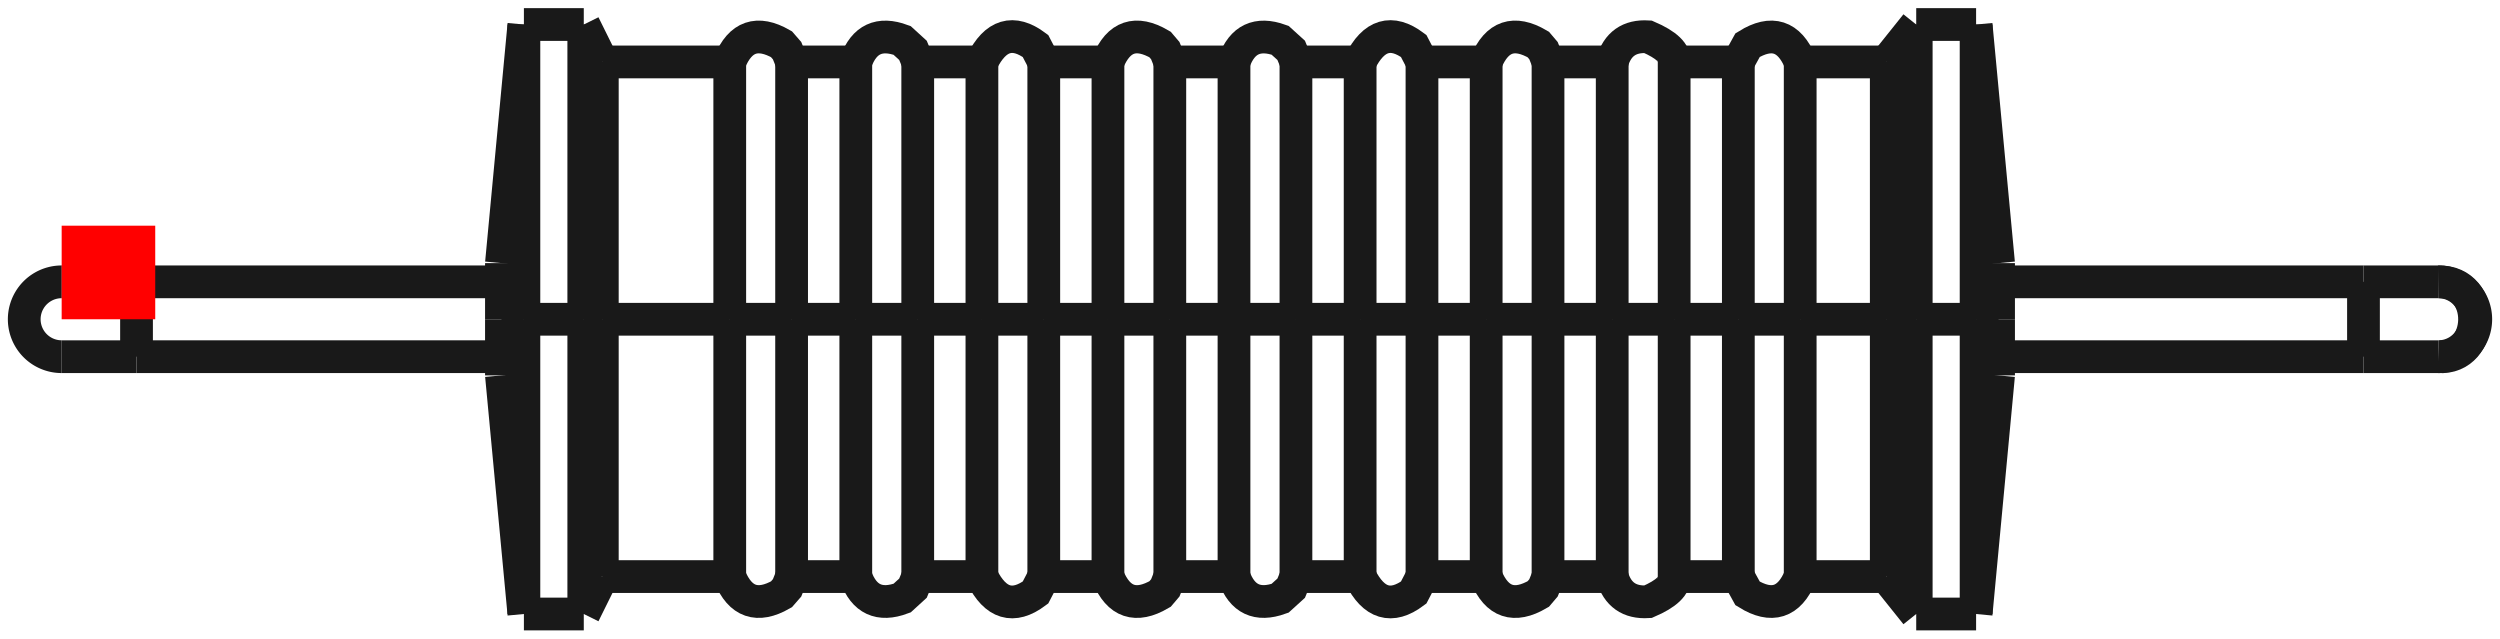 <?xml version="1.0"?>
<!DOCTYPE svg PUBLIC "-//W3C//DTD SVG 1.1//EN" "http://www.w3.org/Graphics/SVG/1.1/DTD/svg11.dtd">
<svg width="26.718mm" height="6.824mm" viewBox="0 0 26.718 6.824" xmlns="http://www.w3.org/2000/svg" version="1.1">
<g id="Shape2DView" transform="translate(0.659,3.412) scale(1,-1)">
<path id="Shape2DView_nwe0000"  d="M 4.94 4.263256414560865e-15 L 4.94 -0.353 L 4.94 -0.701 L 4.94 -1.04 L 4.94 -1.367 L 4.94 -1.676 L 4.94 -1.964 L 4.94 -2.227 L 4.94 -2.463 L 4.94 -2.667 L 4.94 -2.838 L 4.94 -2.973 L 4.94 -3.071 L 4.94 -3.13 L 4.94 -3.15 " stroke="#191919" stroke-width="0.35 px" style="stroke-width:0.35;stroke-miterlimit:4;stroke-dasharray:none;fill:none;fill-opacity:1;fill-rule: evenodd"/>
<path id="Shape2DView_nwe0001"  d="M 4.94 3.15 L 4.94 3.13 L 4.94 3.071 L 4.94 2.973 L 4.94 2.838 L 4.94 2.667 L 4.94 2.463 L 4.94 2.227 L 4.94 1.964 L 4.94 1.676 L 4.94 1.367 L 4.94 1.04 L 4.94 0.701 L 4.94 0.353 L 4.94 5.034783898023698e-15 " stroke="#191919" stroke-width="0.35 px" style="stroke-width:0.35;stroke-miterlimit:4;stroke-dasharray:none;fill:none;fill-opacity:1;fill-rule: evenodd"/>
<path id="Shape2DView_nwe0002"  d="M 4.7 2.5646151868846e-15 L 4.7 -0.067 L 4.7 -0.134 L 4.7 -0.198 L 4.7 -0.26 L 4.7 -0.319 L 4.7 -0.374 L 4.7 -0.424 L 4.7 -0.469 L 4.7 -0.508 L 4.7 -0.541 L 4.7 -0.566 L 4.7 -0.585 L 4.7 -0.596 L 4.7 -0.6 " stroke="#191919" stroke-width="0.35 px" style="stroke-width:0.35;stroke-miterlimit:4;stroke-dasharray:none;fill:none;fill-opacity:1;fill-rule: evenodd"/>
<path id="Shape2DView_nwe0003"  d="M 4.7 0.6 L 4.7 0.596 L 4.7 0.585 L 4.7 0.566 L 4.7 0.541 L 4.7 0.508 L 4.7 0.469 L 4.7 0.424 L 4.7 0.374 L 4.7 0.319 L 4.7 0.26 L 4.7 0.198 L 4.7 0.134 L 4.7 0.067 L 4.7 2.7115728027822823e-15 " stroke="#191919" stroke-width="0.35 px" style="stroke-width:0.35;stroke-miterlimit:4;stroke-dasharray:none;fill:none;fill-opacity:1;fill-rule: evenodd"/>
<path id="Shape2DView_nwe0004"  d="M 5.58 4.263256414560865e-15 L 5.58 -0.353 L 5.58 -0.701 L 5.58 -1.04 L 5.58 -1.367 L 5.58 -1.676 L 5.58 -1.964 L 5.58 -2.227 L 5.58 -2.463 L 5.58 -2.667 L 5.58 -2.838 L 5.58 -2.973 L 5.58 -3.071 L 5.58 -3.13 L 5.58 -3.15 " stroke="#191919" stroke-width="0.35 px" style="stroke-width:0.35;stroke-miterlimit:4;stroke-dasharray:none;fill:none;fill-opacity:1;fill-rule: evenodd"/>
<path id="Shape2DView_nwe0005"  d="M 5.58 3.15 L 5.58 3.13 L 5.58 3.071 L 5.58 2.973 L 5.58 2.838 L 5.58 2.667 L 5.58 2.463 L 5.58 2.227 L 5.58 1.964 L 5.58 1.676 L 5.58 1.367 L 5.58 1.04 L 5.58 0.701 L 5.58 0.353 L 5.58 5.034783898023698e-15 " stroke="#191919" stroke-width="0.35 px" style="stroke-width:0.35;stroke-miterlimit:4;stroke-dasharray:none;fill:none;fill-opacity:1;fill-rule: evenodd"/>
<path id="Shape2DView_nwe0006"  d="M 5.778 3.996802888650775e-15 L 5.778 -0.308 L 5.778 -0.612 L 5.778 -0.908 L 5.778 -1.193 L 5.778 -1.463 L 5.778 -1.715 L 5.778 -1.945 L 5.778 -2.15 L 5.778 -2.328 L 5.778 -2.478 L 5.778 -2.596 L 5.778 -2.681 L 5.778 -2.733 L 5.778 -2.75 " stroke="#191919" stroke-width="0.35 px" style="stroke-width:0.35;stroke-miterlimit:4;stroke-dasharray:none;fill:none;fill-opacity:1;fill-rule: evenodd"/>
<path id="Shape2DView_nwe0007"  d="M 5.778 2.75 L 5.778 2.733 L 5.778 2.681 L 5.778 2.596 L 5.778 2.478 L 5.778 2.328 L 5.778 2.15 L 5.778 1.945 L 5.778 1.715 L 5.778 1.463 L 5.778 1.193 L 5.778 0.908 L 5.778 0.612 L 5.778 0.308 L 5.778 4.670358628181819e-15 " stroke="#191919" stroke-width="0.35 px" style="stroke-width:0.35;stroke-miterlimit:4;stroke-dasharray:none;fill:none;fill-opacity:1;fill-rule: evenodd"/>
<path id="Shape2DView_nwe0008"  d="M 7.14 4.884981308351e-15 C 7.14 1.469 7.14 2.788 7.14 2.75 " stroke="#191919" stroke-width="0.35 px" style="stroke-width:0.35;stroke-miterlimit:4;stroke-dasharray:none;fill:none;fill-opacity:1;fill-rule: evenodd"/>
<path id="Shape2DView_nwe0009"  d="M 7.14 -2.75 C 7.14 -2.788 7.14 -1.469 7.14 4.884981308350689e-15 " stroke="#191919" stroke-width="0.35 px" style="stroke-width:0.35;stroke-miterlimit:4;stroke-dasharray:none;fill:none;fill-opacity:1;fill-rule: evenodd"/>
<path id="Shape2DView_nwe0010"  d="M -1.2765276307698857e-14 0.4 A 0.4 0.4 0 0 1 1.27163e-14 -0.4" stroke="#191919" stroke-width="0.35 px" style="stroke-width:0.35;stroke-miterlimit:4;stroke-dasharray:none;fill:none;fill-opacity:1;fill-rule: evenodd"/>
<path id="Shape2DView_nwe0011"  d="M 7.801 4.884981308351e-15 C 7.801 1.469 7.801 2.788 7.801 2.75 " stroke="#191919" stroke-width="0.35 px" style="stroke-width:0.35;stroke-miterlimit:4;stroke-dasharray:none;fill:none;fill-opacity:1;fill-rule: evenodd"/>
<path id="Shape2DView_nwe0012"  d="M 7.801 -2.75 C 7.801 -2.788 7.801 -1.469 7.801 4.884981308350689e-15 " stroke="#191919" stroke-width="0.35 px" style="stroke-width:0.35;stroke-miterlimit:4;stroke-dasharray:none;fill:none;fill-opacity:1;fill-rule: evenodd"/>
<path id="Shape2DView_nwe0013"  d="M 8.487 4.884981308351e-15 C 8.487 1.469 8.487 2.788 8.487 2.75 " stroke="#191919" stroke-width="0.35 px" style="stroke-width:0.35;stroke-miterlimit:4;stroke-dasharray:none;fill:none;fill-opacity:1;fill-rule: evenodd"/>
<path id="Shape2DView_nwe0014"  d="M 8.487 -2.75 C 8.487 -2.788 8.487 -1.469 8.487 4.884981308350689e-15 " stroke="#191919" stroke-width="0.35 px" style="stroke-width:0.35;stroke-miterlimit:4;stroke-dasharray:none;fill:none;fill-opacity:1;fill-rule: evenodd"/>
<path id="Shape2DView_nwe0015"  d="M 9.149 4.884981308351e-15 C 9.149 1.469 9.149 2.788 9.149 2.75 " stroke="#191919" stroke-width="0.35 px" style="stroke-width:0.35;stroke-miterlimit:4;stroke-dasharray:none;fill:none;fill-opacity:1;fill-rule: evenodd"/>
<path id="Shape2DView_nwe0016"  d="M 9.149 -2.75 C 9.149 -2.788 9.149 -1.469 9.149 4.884981308350689e-15 " stroke="#191919" stroke-width="0.35 px" style="stroke-width:0.35;stroke-miterlimit:4;stroke-dasharray:none;fill:none;fill-opacity:1;fill-rule: evenodd"/>
<path id="Shape2DView_nwe0017"  d="M 9.835 4.884981308351e-15 C 9.835 1.469 9.835 2.788 9.835 2.75 " stroke="#191919" stroke-width="0.35 px" style="stroke-width:0.35;stroke-miterlimit:4;stroke-dasharray:none;fill:none;fill-opacity:1;fill-rule: evenodd"/>
<path id="Shape2DView_nwe0018"  d="M 9.835 -2.75 C 9.835 -2.788 9.835 -1.469 9.835 4.884981308350689e-15 " stroke="#191919" stroke-width="0.35 px" style="stroke-width:0.35;stroke-miterlimit:4;stroke-dasharray:none;fill:none;fill-opacity:1;fill-rule: evenodd"/>
<path id="Shape2DView_nwe0019"  d="M 10.496 4.884981308351e-15 C 10.496 1.469 10.496 2.788 10.496 2.75 " stroke="#191919" stroke-width="0.35 px" style="stroke-width:0.35;stroke-miterlimit:4;stroke-dasharray:none;fill:none;fill-opacity:1;fill-rule: evenodd"/>
<path id="Shape2DView_nwe0020"  d="M 10.496 -2.75 C 10.496 -2.788 10.496 -1.469 10.496 4.884981308350689e-15 " stroke="#191919" stroke-width="0.35 px" style="stroke-width:0.35;stroke-miterlimit:4;stroke-dasharray:none;fill:none;fill-opacity:1;fill-rule: evenodd"/>
<path id="Shape2DView_nwe0021"  d="M 11.182 4.884981308351e-15 C 11.182 1.469 11.182 2.788 11.182 2.75 " stroke="#191919" stroke-width="0.35 px" style="stroke-width:0.35;stroke-miterlimit:4;stroke-dasharray:none;fill:none;fill-opacity:1;fill-rule: evenodd"/>
<path id="Shape2DView_nwe0022"  d="M 11.182 -2.75 C 11.182 -2.788 11.182 -1.469 11.182 4.884981308350689e-15 " stroke="#191919" stroke-width="0.35 px" style="stroke-width:0.35;stroke-miterlimit:4;stroke-dasharray:none;fill:none;fill-opacity:1;fill-rule: evenodd"/>
<path id="Shape2DView_nwe0023"  d="M 11.843 4.884981308351e-15 C 11.843 1.469 11.843 2.788 11.843 2.75 " stroke="#191919" stroke-width="0.35 px" style="stroke-width:0.35;stroke-miterlimit:4;stroke-dasharray:none;fill:none;fill-opacity:1;fill-rule: evenodd"/>
<path id="Shape2DView_nwe0024"  d="M 11.843 -2.75 C 11.843 -2.788 11.843 -1.469 11.843 4.884981308350689e-15 " stroke="#191919" stroke-width="0.35 px" style="stroke-width:0.35;stroke-miterlimit:4;stroke-dasharray:none;fill:none;fill-opacity:1;fill-rule: evenodd"/>
<path id="Shape2DView_nwe0025"  d="M 12.529 4.884981308351e-15 C 12.529 1.469 12.529 2.788 12.529 2.75 " stroke="#191919" stroke-width="0.35 px" style="stroke-width:0.35;stroke-miterlimit:4;stroke-dasharray:none;fill:none;fill-opacity:1;fill-rule: evenodd"/>
<path id="Shape2DView_nwe0026"  d="M 12.529 -2.75 C 12.529 -2.788 12.529 -1.469 12.529 4.884981308350689e-15 " stroke="#191919" stroke-width="0.35 px" style="stroke-width:0.35;stroke-miterlimit:4;stroke-dasharray:none;fill:none;fill-opacity:1;fill-rule: evenodd"/>
<path id="Shape2DView_nwe0027"  d="M 13.191 4.884981308351e-15 C 13.191 1.469 13.191 2.788 13.191 2.75 " stroke="#191919" stroke-width="0.35 px" style="stroke-width:0.35;stroke-miterlimit:4;stroke-dasharray:none;fill:none;fill-opacity:1;fill-rule: evenodd"/>
<path id="Shape2DView_nwe0028"  d="M 13.191 -2.75 C 13.191 -2.788 13.191 -1.469 13.191 4.884981308350689e-15 " stroke="#191919" stroke-width="0.35 px" style="stroke-width:0.35;stroke-miterlimit:4;stroke-dasharray:none;fill:none;fill-opacity:1;fill-rule: evenodd"/>
<path id="Shape2DView_nwe0029"  d="M 13.877 4.884981308351e-15 C 13.877 1.469 13.877 2.788 13.877 2.75 " stroke="#191919" stroke-width="0.35 px" style="stroke-width:0.35;stroke-miterlimit:4;stroke-dasharray:none;fill:none;fill-opacity:1;fill-rule: evenodd"/>
<path id="Shape2DView_nwe0030"  d="M 13.877 -2.75 C 13.877 -2.788 13.877 -1.469 13.877 4.884981308350689e-15 " stroke="#191919" stroke-width="0.35 px" style="stroke-width:0.35;stroke-miterlimit:4;stroke-dasharray:none;fill:none;fill-opacity:1;fill-rule: evenodd"/>
<path id="Shape2DView_nwe0031"  d="M 14.538 4.884981308351e-15 C 14.538 1.469 14.538 2.788 14.538 2.75 " stroke="#191919" stroke-width="0.35 px" style="stroke-width:0.35;stroke-miterlimit:4;stroke-dasharray:none;fill:none;fill-opacity:1;fill-rule: evenodd"/>
<path id="Shape2DView_nwe0032"  d="M 14.538 -2.75 C 14.538 -2.788 14.538 -1.469 14.538 4.884981308350689e-15 " stroke="#191919" stroke-width="0.35 px" style="stroke-width:0.35;stroke-miterlimit:4;stroke-dasharray:none;fill:none;fill-opacity:1;fill-rule: evenodd"/>
<path id="Shape2DView_nwe0033"  d="M 15.224 4.884981308351e-15 C 15.224 1.469 15.224 2.788 15.224 2.75 " stroke="#191919" stroke-width="0.35 px" style="stroke-width:0.35;stroke-miterlimit:4;stroke-dasharray:none;fill:none;fill-opacity:1;fill-rule: evenodd"/>
<path id="Shape2DView_nwe0034"  d="M 15.224 -2.75 C 15.224 -2.788 15.224 -1.469 15.224 4.884981308350689e-15 " stroke="#191919" stroke-width="0.35 px" style="stroke-width:0.35;stroke-miterlimit:4;stroke-dasharray:none;fill:none;fill-opacity:1;fill-rule: evenodd"/>
<path id="Shape2DView_nwe0035"  d="M 15.885 4.884981308351e-15 C 15.885 1.469 15.885 2.788 15.885 2.75 " stroke="#191919" stroke-width="0.35 px" style="stroke-width:0.35;stroke-miterlimit:4;stroke-dasharray:none;fill:none;fill-opacity:1;fill-rule: evenodd"/>
<path id="Shape2DView_nwe0036"  d="M 15.885 -2.75 C 15.885 -2.788 15.885 -1.469 15.885 4.884981308350689e-15 " stroke="#191919" stroke-width="0.35 px" style="stroke-width:0.35;stroke-miterlimit:4;stroke-dasharray:none;fill:none;fill-opacity:1;fill-rule: evenodd"/>
<path id="Shape2DView_nwe0037"  d="M 16.571 4.884981308351e-15 C 16.571 1.469 16.571 2.788 16.571 2.75 " stroke="#191919" stroke-width="0.35 px" style="stroke-width:0.35;stroke-miterlimit:4;stroke-dasharray:none;fill:none;fill-opacity:1;fill-rule: evenodd"/>
<path id="Shape2DView_nwe0038"  d="M 16.571 -2.75 C 16.571 -2.788 16.571 -1.469 16.571 4.884981308350689e-15 " stroke="#191919" stroke-width="0.35 px" style="stroke-width:0.35;stroke-miterlimit:4;stroke-dasharray:none;fill:none;fill-opacity:1;fill-rule: evenodd"/>
<path id="Shape2DView_nwe0039"  d="M 17.233 4.884981308351e-15 C 17.233 1.469 17.233 2.788 17.233 2.75 " stroke="#191919" stroke-width="0.35 px" style="stroke-width:0.35;stroke-miterlimit:4;stroke-dasharray:none;fill:none;fill-opacity:1;fill-rule: evenodd"/>
<path id="Shape2DView_nwe0040"  d="M 17.233 -2.75 C 17.233 -2.788 17.233 -1.469 17.233 4.884981308350689e-15 " stroke="#191919" stroke-width="0.35 px" style="stroke-width:0.35;stroke-miterlimit:4;stroke-dasharray:none;fill:none;fill-opacity:1;fill-rule: evenodd"/>
<path id="Shape2DView_nwe0041"  d="M 17.919 4.884981308351e-15 C 17.919 1.469 17.919 2.788 17.919 2.75 " stroke="#191919" stroke-width="0.35 px" style="stroke-width:0.35;stroke-miterlimit:4;stroke-dasharray:none;fill:none;fill-opacity:1;fill-rule: evenodd"/>
<path id="Shape2DView_nwe0042"  d="M 17.919 -2.75 C 17.919 -2.788 17.919 -1.469 17.919 4.884981308350689e-15 " stroke="#191919" stroke-width="0.35 px" style="stroke-width:0.35;stroke-miterlimit:4;stroke-dasharray:none;fill:none;fill-opacity:1;fill-rule: evenodd"/>
<path id="Shape2DView_nwe0043"  d="M 18.58 4.884981308351e-15 C 18.58 1.469 18.58 2.788 18.58 2.75 " stroke="#191919" stroke-width="0.35 px" style="stroke-width:0.35;stroke-miterlimit:4;stroke-dasharray:none;fill:none;fill-opacity:1;fill-rule: evenodd"/>
<path id="Shape2DView_nwe0044"  d="M 18.58 -2.75 C 18.58 -2.788 18.58 -1.469 18.58 4.884981308350689e-15 " stroke="#191919" stroke-width="0.35 px" style="stroke-width:0.35;stroke-miterlimit:4;stroke-dasharray:none;fill:none;fill-opacity:1;fill-rule: evenodd"/>
<path id="Shape2DView_nwe0045"  d="M 19.5 3.996802888650775e-15 L 19.5 -0.308 L 19.5 -0.612 L 19.5 -0.908 L 19.5 -1.193 L 19.5 -1.463 L 19.5 -1.715 L 19.5 -1.945 L 19.5 -2.15 L 19.5 -2.328 L 19.5 -2.478 L 19.5 -2.596 L 19.5 -2.681 L 19.5 -2.733 L 19.5 -2.75 " stroke="#191919" stroke-width="0.35 px" style="stroke-width:0.35;stroke-miterlimit:4;stroke-dasharray:none;fill:none;fill-opacity:1;fill-rule: evenodd"/>
<path id="Shape2DView_nwe0046"  d="M 19.5 2.75 L 19.5 2.733 L 19.5 2.681 L 19.5 2.596 L 19.5 2.478 L 19.5 2.328 L 19.5 2.15 L 19.5 1.945 L 19.5 1.715 L 19.5 1.463 L 19.5 1.193 L 19.5 0.908 L 19.5 0.612 L 19.5 0.308 L 19.5 4.670358628181819e-15 " stroke="#191919" stroke-width="0.35 px" style="stroke-width:0.35;stroke-miterlimit:4;stroke-dasharray:none;fill:none;fill-opacity:1;fill-rule: evenodd"/>
<path id="Shape2DView_nwe0047"  d="M 19.82 4.263256414560865e-15 L 19.82 -0.353 L 19.82 -0.701 L 19.82 -1.04 L 19.82 -1.367 L 19.82 -1.676 L 19.82 -1.964 L 19.82 -2.227 L 19.82 -2.463 L 19.82 -2.667 L 19.82 -2.838 L 19.82 -2.973 L 19.82 -3.071 L 19.82 -3.13 L 19.82 -3.15 " stroke="#191919" stroke-width="0.35 px" style="stroke-width:0.35;stroke-miterlimit:4;stroke-dasharray:none;fill:none;fill-opacity:1;fill-rule: evenodd"/>
<path id="Shape2DView_nwe0048"  d="M 19.82 3.15 L 19.82 3.13 L 19.82 3.071 L 19.82 2.973 L 19.82 2.838 L 19.82 2.667 L 19.82 2.463 L 19.82 2.227 L 19.82 1.964 L 19.82 1.676 L 19.82 1.367 L 19.82 1.04 L 19.82 0.701 L 19.82 0.353 L 19.82 5.034783898023698e-15 " stroke="#191919" stroke-width="0.35 px" style="stroke-width:0.35;stroke-miterlimit:4;stroke-dasharray:none;fill:none;fill-opacity:1;fill-rule: evenodd"/>
<path id="Shape2DView_nwe0049"  d="M 20.46 4.263256414560865e-15 L 20.46 -0.353 L 20.46 -0.701 L 20.46 -1.04 L 20.46 -1.367 L 20.46 -1.676 L 20.46 -1.964 L 20.46 -2.227 L 20.46 -2.463 L 20.46 -2.667 L 20.46 -2.838 L 20.46 -2.973 L 20.46 -3.071 L 20.46 -3.13 L 20.46 -3.15 " stroke="#191919" stroke-width="0.35 px" style="stroke-width:0.35;stroke-miterlimit:4;stroke-dasharray:none;fill:none;fill-opacity:1;fill-rule: evenodd"/>
<path id="Shape2DView_nwe0050"  d="M 20.46 3.15 L 20.46 3.13 L 20.46 3.071 L 20.46 2.973 L 20.46 2.838 L 20.46 2.667 L 20.46 2.463 L 20.46 2.227 L 20.46 1.964 L 20.46 1.676 L 20.46 1.367 L 20.46 1.04 L 20.46 0.701 L 20.46 0.353 L 20.46 5.034783898023698e-15 " stroke="#191919" stroke-width="0.35 px" style="stroke-width:0.35;stroke-miterlimit:4;stroke-dasharray:none;fill:none;fill-opacity:1;fill-rule: evenodd"/>
<path id="Shape2DView_nwe0051"  d="M 20.7 2.5646151868846e-15 L 20.7 -0.067 L 20.7 -0.134 L 20.7 -0.198 L 20.7 -0.26 L 20.7 -0.319 L 20.7 -0.374 L 20.7 -0.424 L 20.7 -0.469 L 20.7 -0.508 L 20.7 -0.541 L 20.7 -0.566 L 20.7 -0.585 L 20.7 -0.596 L 20.7 -0.6 " stroke="#191919" stroke-width="0.35 px" style="stroke-width:0.35;stroke-miterlimit:4;stroke-dasharray:none;fill:none;fill-opacity:1;fill-rule: evenodd"/>
<path id="Shape2DView_nwe0052"  d="M 20.7 0.6 L 20.7 0.596 L 20.7 0.585 L 20.7 0.566 L 20.7 0.541 L 20.7 0.508 L 20.7 0.469 L 20.7 0.424 L 20.7 0.374 L 20.7 0.319 L 20.7 0.26 L 20.7 0.198 L 20.7 0.134 L 20.7 0.067 L 20.7 2.7115728027822823e-15 " stroke="#191919" stroke-width="0.35 px" style="stroke-width:0.35;stroke-miterlimit:4;stroke-dasharray:none;fill:none;fill-opacity:1;fill-rule: evenodd"/>
<path id="Shape2DView_nwe0053"  d="M 25.4 -0.4 A 0.4 0.4 0 1 1 25.4 0.4" stroke="#191919" stroke-width="0.35 px" style="stroke-width:0.35;stroke-miterlimit:4;stroke-dasharray:none;fill:none;fill-opacity:1;fill-rule: evenodd"/>
<path id="Shape2DView_nwe0054"  d="M 0.8 -0.4 A 0.4 4.650316289169956e-06 -90.0 0 1 0.8 0.4 " stroke="#191919" stroke-width="0.35 px" style="stroke-width:0.35;stroke-miterlimit:4;stroke-dasharray:none;fill:none;fill-opacity:1;fill-rule: evenodd"/>
<path id="Shape2DView_nwe0055"  d="M 24.6 0.4 A 0.4 4.650316289121956e-06 90 0 0 24.6 -0.4 " stroke="#191919" stroke-width="0.35 px" style="stroke-width:0.35;stroke-miterlimit:4;stroke-dasharray:none;fill:none;fill-opacity:1;fill-rule: evenodd"/>
<path id="Shape2DView_nwe0056"  d="M 4.94 4.263256414555651e-15 L 4.922 4.1419667489049975e-15 L 4.904 4.020670494026235e-15 L 4.887 3.899367687581933e-15 L 4.869 3.778058367236707e-15 L 4.852 3.656742570657195e-15 L 4.835 3.5354203355120292e-15 L 4.818 3.414091699471867e-15 L 4.8 3.2927567002093322e-15 L 4.783 3.1714153753990333e-15 L 4.767 3.050067762717538e-15 L 4.75 2.9287138998433743e-15 L 4.733 2.8073538244570068e-15 L 4.716 2.685987574240819e-15 L 4.7 2.564615186879135e-15 " stroke="#191919" stroke-width="0.35 px" style="stroke-width:0.35;stroke-miterlimit:4;stroke-dasharray:none;fill:none;fill-opacity:1;fill-rule: evenodd"/>
<path id="Shape2DView_nwe0057"  d="M 4.94 4.263256414561e-15 L 5.58 4.263256414561e-15 " stroke="#191919" stroke-width="0.35 px" style="stroke-width:0.35;stroke-miterlimit:4;stroke-dasharray:none;fill:none;fill-opacity:1;fill-rule: evenodd"/>
<path id="Shape2DView_nwe0058"  d="M 5.58 4.263256414561076e-15 L 5.588 4.2425498790430876e-15 L 5.597 4.222023184839319e-15 L 5.607 4.201696404237596e-15 L 5.618 4.181589414037701e-15 L 5.63 4.161721876114587e-15 L 5.643 4.1421132181917675e-15 L 5.657 4.122782614843669e-15 L 5.672 4.10374896874553e-15 L 5.687 4.085030892189187e-15 L 5.704 4.066646688882799e-15 L 5.721 4.048614336052343e-15 L 5.739 4.0309514668623526e-15 L 5.758 4.013675353173106e-15 L 5.778 3.996802888651117e-15 " stroke="#191919" stroke-width="0.35 px" style="stroke-width:0.35;stroke-miterlimit:4;stroke-dasharray:none;fill:none;fill-opacity:1;fill-rule: evenodd"/>
<path id="Shape2DView_nwe0059"  d="M 5.778 3.996802888651e-15 L 7.14 3.996802888651e-15 " stroke="#191919" stroke-width="0.35 px" style="stroke-width:0.35;stroke-miterlimit:4;stroke-dasharray:none;fill:none;fill-opacity:1;fill-rule: evenodd"/>
<path id="Shape2DView_nwe0060"  d="M 7.801 3.996802888650503e-15 L 7.782 4.039114986601624e-15 L 7.751 4.0781381016805e-15 L 7.709 4.11236129307051e-15 L 7.658 4.140459468793687e-15 L 7.6 4.161344692110819e-15 L 7.536 4.17420830547854e-15 L 7.471 4.178552241060718e-15 L 7.405 4.1742083054785656e-15 L 7.341 4.161344692110867e-15 L 7.283 4.140459468793757e-15 L 7.232 4.1123612930706e-15 L 7.19 4.078138101680606e-15 L 7.159 4.039114986601741e-15 L 7.14 3.996802888650627e-15 " stroke="#191919" stroke-width="0.35 px" style="stroke-width:0.35;stroke-miterlimit:4;stroke-dasharray:none;fill:none;fill-opacity:1;fill-rule: evenodd"/>
<path id="Shape2DView_nwe0061"  d="M 7.801 3.996802888651e-15 L 8.487 3.996802888651e-15 " stroke="#191919" stroke-width="0.35 px" style="stroke-width:0.35;stroke-miterlimit:4;stroke-dasharray:none;fill:none;fill-opacity:1;fill-rule: evenodd"/>
<path id="Shape2DView_nwe0062"  d="M 9.149 3.996802888650627e-15 L 9.13 4.0391149866017325e-15 L 9.099 4.078138101680591e-15 L 9.057 4.1123612930705805e-15 L 9.006 4.140459468793737e-15 L 8.947 4.16134469211085e-15 L 8.884 4.1742083054785545e-15 L 8.818 4.178552241060718e-15 L 8.752 4.1742083054785545e-15 L 8.689 4.16134469211085e-15 L 8.63 4.140459468793737e-15 L 8.579 4.112361293070581e-15 L 8.537 4.078138101680591e-15 L 8.506 4.0391149866017325e-15 L 8.487 3.996802888650627e-15 " stroke="#191919" stroke-width="0.35 px" style="stroke-width:0.35;stroke-miterlimit:4;stroke-dasharray:none;fill:none;fill-opacity:1;fill-rule: evenodd"/>
<path id="Shape2DView_nwe0063"  d="M 9.149 3.996802888651e-15 L 9.835 3.996802888651e-15 " stroke="#191919" stroke-width="0.35 px" style="stroke-width:0.35;stroke-miterlimit:4;stroke-dasharray:none;fill:none;fill-opacity:1;fill-rule: evenodd"/>
<path id="Shape2DView_nwe0064"  d="M 10.496 3.996802888650627e-15 L 10.477 4.0391149866017404e-15 L 10.446 4.078138101680606e-15 L 10.404 4.1123612930706e-15 L 10.353 4.140459468793757e-15 L 10.295 4.161344692110867e-15 L 10.231 4.174208305478565e-15 L 10.165 4.178552241060718e-15 L 10.099 4.17420830547854e-15 L 10.036 4.161344692110819e-15 L 9.978 4.140459468793687e-15 L 9.926 4.11236129307051e-15 L 9.884 4.078138101680501e-15 L 9.853 4.039114986601624e-15 L 9.835 3.996802888650503e-15 " stroke="#191919" stroke-width="0.35 px" style="stroke-width:0.35;stroke-miterlimit:4;stroke-dasharray:none;fill:none;fill-opacity:1;fill-rule: evenodd"/>
<path id="Shape2DView_nwe0065"  d="M 10.496 3.996802888651e-15 L 11.182 3.996802888651e-15 " stroke="#191919" stroke-width="0.35 px" style="stroke-width:0.35;stroke-miterlimit:4;stroke-dasharray:none;fill:none;fill-opacity:1;fill-rule: evenodd"/>
<path id="Shape2DView_nwe0066"  d="M 11.843 3.996802888650503e-15 L 11.824 4.039114986601624e-15 L 11.793 4.0781381016805e-15 L 11.752 4.11236129307051e-15 L 11.7 4.140459468793687e-15 L 11.642 4.161344692110819e-15 L 11.579 4.17420830547854e-15 L 11.513 4.178552241060718e-15 L 11.447 4.1742083054785656e-15 L 11.383 4.161344692110867e-15 L 11.325 4.140459468793757e-15 L 11.274 4.1123612930706e-15 L 11.232 4.078138101680606e-15 L 11.201 4.039114986601741e-15 L 11.182 3.996802888650627e-15 " stroke="#191919" stroke-width="0.35 px" style="stroke-width:0.35;stroke-miterlimit:4;stroke-dasharray:none;fill:none;fill-opacity:1;fill-rule: evenodd"/>
<path id="Shape2DView_nwe0067"  d="M 11.843 3.996802888651e-15 L 12.529 3.996802888651e-15 " stroke="#191919" stroke-width="0.35 px" style="stroke-width:0.35;stroke-miterlimit:4;stroke-dasharray:none;fill:none;fill-opacity:1;fill-rule: evenodd"/>
<path id="Shape2DView_nwe0068"  d="M 13.191 3.996802888650627e-15 L 13.172 4.0391149866017325e-15 L 13.141 4.078138101680591e-15 L 13.099 4.1123612930705805e-15 L 13.048 4.140459468793737e-15 L 12.989 4.16134469211085e-15 L 12.926 4.1742083054785545e-15 L 12.86 4.178552241060718e-15 L 12.794 4.1742083054785545e-15 L 12.731 4.16134469211085e-15 L 12.672 4.140459468793737e-15 L 12.621 4.112361293070581e-15 L 12.579 4.078138101680591e-15 L 12.548 4.0391149866017325e-15 L 12.529 3.996802888650627e-15 " stroke="#191919" stroke-width="0.35 px" style="stroke-width:0.35;stroke-miterlimit:4;stroke-dasharray:none;fill:none;fill-opacity:1;fill-rule: evenodd"/>
<path id="Shape2DView_nwe0069"  d="M 13.191 3.996802888651e-15 L 13.877 3.996802888651e-15 " stroke="#191919" stroke-width="0.35 px" style="stroke-width:0.35;stroke-miterlimit:4;stroke-dasharray:none;fill:none;fill-opacity:1;fill-rule: evenodd"/>
<path id="Shape2DView_nwe0070"  d="M 14.538 3.996802888650627e-15 L 14.519 4.0391149866017404e-15 L 14.488 4.078138101680606e-15 L 14.446 4.1123612930706e-15 L 14.395 4.140459468793757e-15 L 14.337 4.161344692110867e-15 L 14.273 4.174208305478565e-15 L 14.207 4.178552241060718e-15 L 14.141 4.17420830547854e-15 L 14.078 4.161344692110819e-15 L 14.02 4.140459468793687e-15 L 13.968 4.11236129307051e-15 L 13.927 4.078138101680501e-15 L 13.896 4.039114986601624e-15 L 13.877 3.996802888650503e-15 " stroke="#191919" stroke-width="0.35 px" style="stroke-width:0.35;stroke-miterlimit:4;stroke-dasharray:none;fill:none;fill-opacity:1;fill-rule: evenodd"/>
<path id="Shape2DView_nwe0071"  d="M 14.538 3.996802888651e-15 L 15.224 3.996802888651e-15 " stroke="#191919" stroke-width="0.35 px" style="stroke-width:0.35;stroke-miterlimit:4;stroke-dasharray:none;fill:none;fill-opacity:1;fill-rule: evenodd"/>
<path id="Shape2DView_nwe0072"  d="M 15.885 3.996802888650503e-15 L 15.867 4.039114986601624e-15 L 15.836 4.0781381016805e-15 L 15.794 4.11236129307051e-15 L 15.742 4.140459468793687e-15 L 15.684 4.161344692110819e-15 L 15.621 4.17420830547854e-15 L 15.555 4.178552241060718e-15 L 15.489 4.1742083054785656e-15 L 15.425 4.161344692110867e-15 L 15.367 4.140459468793757e-15 L 15.316 4.1123612930706e-15 L 15.274 4.078138101680606e-15 L 15.243 4.039114986601741e-15 L 15.224 3.996802888650627e-15 " stroke="#191919" stroke-width="0.35 px" style="stroke-width:0.35;stroke-miterlimit:4;stroke-dasharray:none;fill:none;fill-opacity:1;fill-rule: evenodd"/>
<path id="Shape2DView_nwe0073"  d="M 15.885 3.996802888651e-15 L 16.571 3.996802888651e-15 " stroke="#191919" stroke-width="0.35 px" style="stroke-width:0.35;stroke-miterlimit:4;stroke-dasharray:none;fill:none;fill-opacity:1;fill-rule: evenodd"/>
<path id="Shape2DView_nwe0074"  d="M 17.233 3.996802888650627e-15 L 17.214 4.0391149866017325e-15 L 17.183 4.078138101680591e-15 L 17.141 4.1123612930705805e-15 L 17.09 4.140459468793737e-15 L 17.031 4.16134469211085e-15 L 16.968 4.1742083054785545e-15 L 16.902 4.178552241060718e-15 L 16.836 4.1742083054785545e-15 L 16.773 4.16134469211085e-15 L 16.714 4.140459468793737e-15 L 16.663 4.112361293070581e-15 L 16.621 4.078138101680592e-15 L 16.59 4.0391149866017325e-15 L 16.571 3.9968028886506274e-15 " stroke="#191919" stroke-width="0.35 px" style="stroke-width:0.35;stroke-miterlimit:4;stroke-dasharray:none;fill:none;fill-opacity:1;fill-rule: evenodd"/>
<path id="Shape2DView_nwe0075"  d="M 17.233 3.996802888651e-15 L 17.919 3.996802888651e-15 " stroke="#191919" stroke-width="0.35 px" style="stroke-width:0.35;stroke-miterlimit:4;stroke-dasharray:none;fill:none;fill-opacity:1;fill-rule: evenodd"/>
<path id="Shape2DView_nwe0076"  d="M 18.58 3.9968028886506274e-15 L 18.561 4.039114986601741e-15 L 18.53 4.078138101680606e-15 L 18.488 4.1123612930706e-15 L 18.437 4.140459468793758e-15 L 18.379 4.161344692110867e-15 L 18.315 4.1742083054785656e-15 L 18.249 4.178552241060718e-15 L 18.184 4.17420830547854e-15 L 18.12 4.161344692110819e-15 L 18.062 4.140459468793687e-15 L 18.011 4.11236129307051e-15 L 17.969 4.078138101680501e-15 L 17.938 4.039114986601624e-15 L 17.919 3.996802888650503e-15 " stroke="#191919" stroke-width="0.35 px" style="stroke-width:0.35;stroke-miterlimit:4;stroke-dasharray:none;fill:none;fill-opacity:1;fill-rule: evenodd"/>
<path id="Shape2DView_nwe0077"  d="M 18.58 3.996802888651e-15 L 19.5 3.996802888651e-15 " stroke="#191919" stroke-width="0.35 px" style="stroke-width:0.35;stroke-miterlimit:4;stroke-dasharray:none;fill:none;fill-opacity:1;fill-rule: evenodd"/>
<path id="Shape2DView_nwe0078"  d="M 19.5 3.996802888650878e-15 L 19.528 4.012714872073971e-15 L 19.555 4.029168282070726e-15 L 19.582 4.046148953853746e-15 L 19.608 4.0636422687144615e-15 L 19.633 4.081633166608423e-15 L 19.657 4.100106159120533e-15 L 19.681 4.11904534279907e-15 L 19.703 4.138434412847011e-15 L 19.725 4.158256677158881e-15 L 19.746 4.178495070691032e-15 L 19.766 4.19913217015299e-15 L 19.785 4.22015020900721e-15 L 19.803 4.2415310927643476e-15 L 19.82 4.263256414560846e-15 " stroke="#191919" stroke-width="0.35 px" style="stroke-width:0.35;stroke-miterlimit:4;stroke-dasharray:none;fill:none;fill-opacity:1;fill-rule: evenodd"/>
<path id="Shape2DView_nwe0079"  d="M 19.82 4.263256414561e-15 L 20.46 4.263256414561e-15 " stroke="#191919" stroke-width="0.35 px" style="stroke-width:0.35;stroke-miterlimit:4;stroke-dasharray:none;fill:none;fill-opacity:1;fill-rule: evenodd"/>
<path id="Shape2DView_nwe0080"  d="M 20.7 2.5646151868802803e-15 L 20.684 2.685987574241977e-15 L 20.667 2.807353824458171e-15 L 20.65 2.928713899844548e-15 L 20.633 3.0500677627187214e-15 L 20.617 3.171415375400226e-15 L 20.6 3.2927567002105344e-15 L 20.582 3.4140916994730787e-15 L 20.565 3.5354203355132504e-15 L 20.548 3.6567425706584195e-15 L 20.531 3.778058367237947e-15 L 20.513 3.899367687583182e-15 L 20.496 4.0206704940274905e-15 L 20.478 4.141966748906266e-15 L 20.46 4.263256414556929e-15 " stroke="#191919" stroke-width="0.35 px" style="stroke-width:0.35;stroke-miterlimit:4;stroke-dasharray:none;fill:none;fill-opacity:1;fill-rule: evenodd"/>
<path id="Shape2DView_nwe0081"  d="M 4.94 -3.15 L 4.7 -0.6 " stroke="#191919" stroke-width="0.35 px" style="stroke-width:0.35;stroke-miterlimit:4;stroke-dasharray:none;fill:none;fill-opacity:1;fill-rule: evenodd"/>
<path id="Shape2DView_nwe0082"  d="M 4.94 3.15 L 4.7 0.6 " stroke="#191919" stroke-width="0.35 px" style="stroke-width:0.35;stroke-miterlimit:4;stroke-dasharray:none;fill:none;fill-opacity:1;fill-rule: evenodd"/>
<path id="Shape2DView_nwe0083"  d="M 4.94 -3.15 L 5.58 -3.15 " stroke="#191919" stroke-width="0.35 px" style="stroke-width:0.35;stroke-miterlimit:4;stroke-dasharray:none;fill:none;fill-opacity:1;fill-rule: evenodd"/>
<path id="Shape2DView_nwe0084"  d="M 4.94 3.15 L 5.58 3.15 " stroke="#191919" stroke-width="0.35 px" style="stroke-width:0.35;stroke-miterlimit:4;stroke-dasharray:none;fill:none;fill-opacity:1;fill-rule: evenodd"/>
<path id="Shape2DView_nwe0085"  d="M 5.58 -3.15 L 5.778 -2.75 " stroke="#191919" stroke-width="0.35 px" style="stroke-width:0.35;stroke-miterlimit:4;stroke-dasharray:none;fill:none;fill-opacity:1;fill-rule: evenodd"/>
<path id="Shape2DView_nwe0086"  d="M 5.58 3.15 L 5.778 2.75 " stroke="#191919" stroke-width="0.35 px" style="stroke-width:0.35;stroke-miterlimit:4;stroke-dasharray:none;fill:none;fill-opacity:1;fill-rule: evenodd"/>
<path id="Shape2DView_nwe0087"  d="M 0.8 -0.4 L 4.7 -0.4 " stroke="#191919" stroke-width="0.35 px" style="stroke-width:0.35;stroke-miterlimit:4;stroke-dasharray:none;fill:none;fill-opacity:1;fill-rule: evenodd"/>
<path id="Shape2DView_nwe0088"  d="M 0.8 0.4 L 4.7 0.4 " stroke="#191919" stroke-width="0.35 px" style="stroke-width:0.35;stroke-miterlimit:4;stroke-dasharray:none;fill:none;fill-opacity:1;fill-rule: evenodd"/>
<path id="Shape2DView_nwe0089"  d="M 5.778 -2.75 L 7.14 -2.75 " stroke="#191919" stroke-width="0.35 px" style="stroke-width:0.35;stroke-miterlimit:4;stroke-dasharray:none;fill:none;fill-opacity:1;fill-rule: evenodd"/>
<path id="Shape2DView_nwe0090"  d="M 5.778 2.75 L 7.14 2.75 " stroke="#191919" stroke-width="0.35 px" style="stroke-width:0.35;stroke-miterlimit:4;stroke-dasharray:none;fill:none;fill-opacity:1;fill-rule: evenodd"/>
<path id="Shape2DView_nwe0091"  d="M 0.8 -0.4 Q 0.071 -0.4 1.2878587085651816e-14 -0.4 " stroke="#191919" stroke-width="0.35 px" style="stroke-width:0.35;stroke-miterlimit:4;stroke-dasharray:none;fill:none;fill-opacity:1;fill-rule: evenodd"/>
<path id="Shape2DView_nwe0092"  d="M 0.8 0.4 Q 0.071 0.4 -1.2878587085651816e-14 0.4 " stroke="#191919" stroke-width="0.35 px" style="stroke-width:0.35;stroke-miterlimit:4;stroke-dasharray:none;fill:none;fill-opacity:1;fill-rule: evenodd"/>
<path id="Shape2DView_nwe0093"  d="M 7.801 2.75 Q 7.777 2.81 7.753 2.87 Q 7.722 2.905 7.692 2.94 Q 7.308 3.16 7.14 2.75 " stroke="#191919" stroke-width="0.35 px" style="stroke-width:0.35;stroke-miterlimit:4;stroke-dasharray:none;fill:none;fill-opacity:1;fill-rule: evenodd"/>
<path id="Shape2DView_nwe0094"  d="M 7.801 -2.75 Q 7.777 -2.81 7.753 -2.87 Q 7.722 -2.905 7.692 -2.94 Q 7.308 -3.16 7.14 -2.75 " stroke="#191919" stroke-width="0.35 px" style="stroke-width:0.35;stroke-miterlimit:4;stroke-dasharray:none;fill:none;fill-opacity:1;fill-rule: evenodd"/>
<path id="Shape2DView_nwe0095"  d="M 7.801 -2.75 L 8.487 -2.75 " stroke="#191919" stroke-width="0.35 px" style="stroke-width:0.35;stroke-miterlimit:4;stroke-dasharray:none;fill:none;fill-opacity:1;fill-rule: evenodd"/>
<path id="Shape2DView_nwe0096"  d="M 7.801 2.75 L 8.487 2.75 " stroke="#191919" stroke-width="0.35 px" style="stroke-width:0.35;stroke-miterlimit:4;stroke-dasharray:none;fill:none;fill-opacity:1;fill-rule: evenodd"/>
<path id="Shape2DView_nwe0097"  d="M 9.149 2.75 Q 9.123 2.812 9.098 2.874 Q 9.04 2.927 8.982 2.98 Q 8.619 3.115 8.487 2.75 " stroke="#191919" stroke-width="0.35 px" style="stroke-width:0.35;stroke-miterlimit:4;stroke-dasharray:none;fill:none;fill-opacity:1;fill-rule: evenodd"/>
<path id="Shape2DView_nwe0098"  d="M 9.149 -2.75 Q 9.123 -2.812 9.098 -2.874 Q 9.04 -2.927 8.982 -2.98 Q 8.619 -3.115 8.487 -2.75 " stroke="#191919" stroke-width="0.35 px" style="stroke-width:0.35;stroke-miterlimit:4;stroke-dasharray:none;fill:none;fill-opacity:1;fill-rule: evenodd"/>
<path id="Shape2DView_nwe0099"  d="M 9.149 -2.75 L 9.835 -2.75 " stroke="#191919" stroke-width="0.35 px" style="stroke-width:0.35;stroke-miterlimit:4;stroke-dasharray:none;fill:none;fill-opacity:1;fill-rule: evenodd"/>
<path id="Shape2DView_nwe0100"  d="M 9.149 2.75 L 9.835 2.75 " stroke="#191919" stroke-width="0.35 px" style="stroke-width:0.35;stroke-miterlimit:4;stroke-dasharray:none;fill:none;fill-opacity:1;fill-rule: evenodd"/>
<path id="Shape2DView_nwe0101"  d="M 10.496 2.75 Q 10.451 2.835 10.407 2.921 Q 10.051 3.186 9.835 2.75 " stroke="#191919" stroke-width="0.35 px" style="stroke-width:0.35;stroke-miterlimit:4;stroke-dasharray:none;fill:none;fill-opacity:1;fill-rule: evenodd"/>
<path id="Shape2DView_nwe0102"  d="M 10.496 -2.75 Q 10.451 -2.835 10.407 -2.921 Q 10.051 -3.186 9.835 -2.75 " stroke="#191919" stroke-width="0.35 px" style="stroke-width:0.35;stroke-miterlimit:4;stroke-dasharray:none;fill:none;fill-opacity:1;fill-rule: evenodd"/>
<path id="Shape2DView_nwe0103"  d="M 10.496 -2.75 L 11.182 -2.75 " stroke="#191919" stroke-width="0.35 px" style="stroke-width:0.35;stroke-miterlimit:4;stroke-dasharray:none;fill:none;fill-opacity:1;fill-rule: evenodd"/>
<path id="Shape2DView_nwe0104"  d="M 10.496 2.75 L 11.182 2.75 " stroke="#191919" stroke-width="0.35 px" style="stroke-width:0.35;stroke-miterlimit:4;stroke-dasharray:none;fill:none;fill-opacity:1;fill-rule: evenodd"/>
<path id="Shape2DView_nwe0105"  d="M 11.843 2.75 Q 11.819 2.81 11.795 2.87 Q 11.766 2.903 11.738 2.937 Q 11.352 3.163 11.182 2.75 " stroke="#191919" stroke-width="0.35 px" style="stroke-width:0.35;stroke-miterlimit:4;stroke-dasharray:none;fill:none;fill-opacity:1;fill-rule: evenodd"/>
<path id="Shape2DView_nwe0106"  d="M 11.843 -2.75 Q 11.819 -2.81 11.795 -2.87 Q 11.766 -2.903 11.738 -2.937 Q 11.352 -3.163 11.182 -2.75 " stroke="#191919" stroke-width="0.35 px" style="stroke-width:0.35;stroke-miterlimit:4;stroke-dasharray:none;fill:none;fill-opacity:1;fill-rule: evenodd"/>
<path id="Shape2DView_nwe0107"  d="M 11.843 -2.75 L 12.529 -2.75 " stroke="#191919" stroke-width="0.35 px" style="stroke-width:0.35;stroke-miterlimit:4;stroke-dasharray:none;fill:none;fill-opacity:1;fill-rule: evenodd"/>
<path id="Shape2DView_nwe0108"  d="M 11.843 2.75 L 12.529 2.75 " stroke="#191919" stroke-width="0.35 px" style="stroke-width:0.35;stroke-miterlimit:4;stroke-dasharray:none;fill:none;fill-opacity:1;fill-rule: evenodd"/>
<path id="Shape2DView_nwe0109"  d="M 13.191 2.75 Q 13.165 2.812 13.14 2.874 Q 13.08 2.928 13.021 2.982 Q 12.659 3.112 12.529 2.75 " stroke="#191919" stroke-width="0.35 px" style="stroke-width:0.35;stroke-miterlimit:4;stroke-dasharray:none;fill:none;fill-opacity:1;fill-rule: evenodd"/>
<path id="Shape2DView_nwe0110"  d="M 13.191 -2.75 Q 13.165 -2.812 13.14 -2.874 Q 13.08 -2.928 13.021 -2.982 Q 12.659 -3.112 12.529 -2.75 " stroke="#191919" stroke-width="0.35 px" style="stroke-width:0.35;stroke-miterlimit:4;stroke-dasharray:none;fill:none;fill-opacity:1;fill-rule: evenodd"/>
<path id="Shape2DView_nwe0111"  d="M 13.191 -2.75 L 13.877 -2.75 " stroke="#191919" stroke-width="0.35 px" style="stroke-width:0.35;stroke-miterlimit:4;stroke-dasharray:none;fill:none;fill-opacity:1;fill-rule: evenodd"/>
<path id="Shape2DView_nwe0112"  d="M 13.191 2.75 L 13.877 2.75 " stroke="#191919" stroke-width="0.35 px" style="stroke-width:0.35;stroke-miterlimit:4;stroke-dasharray:none;fill:none;fill-opacity:1;fill-rule: evenodd"/>
<path id="Shape2DView_nwe0113"  d="M 14.538 2.75 Q 14.494 2.835 14.449 2.921 Q 14.094 3.186 13.877 2.75 " stroke="#191919" stroke-width="0.35 px" style="stroke-width:0.35;stroke-miterlimit:4;stroke-dasharray:none;fill:none;fill-opacity:1;fill-rule: evenodd"/>
<path id="Shape2DView_nwe0114"  d="M 14.538 -2.75 Q 14.494 -2.835 14.449 -2.921 Q 14.094 -3.186 13.877 -2.75 " stroke="#191919" stroke-width="0.35 px" style="stroke-width:0.35;stroke-miterlimit:4;stroke-dasharray:none;fill:none;fill-opacity:1;fill-rule: evenodd"/>
<path id="Shape2DView_nwe0115"  d="M 14.538 -2.75 L 15.224 -2.75 " stroke="#191919" stroke-width="0.35 px" style="stroke-width:0.35;stroke-miterlimit:4;stroke-dasharray:none;fill:none;fill-opacity:1;fill-rule: evenodd"/>
<path id="Shape2DView_nwe0116"  d="M 14.538 2.75 L 15.224 2.75 " stroke="#191919" stroke-width="0.35 px" style="stroke-width:0.35;stroke-miterlimit:4;stroke-dasharray:none;fill:none;fill-opacity:1;fill-rule: evenodd"/>
<path id="Shape2DView_nwe0117"  d="M 15.885 2.75 Q 15.861 2.81 15.837 2.87 Q 15.808 2.903 15.78 2.937 Q 15.395 3.163 15.224 2.75 " stroke="#191919" stroke-width="0.35 px" style="stroke-width:0.35;stroke-miterlimit:4;stroke-dasharray:none;fill:none;fill-opacity:1;fill-rule: evenodd"/>
<path id="Shape2DView_nwe0118"  d="M 15.885 -2.75 Q 15.861 -2.81 15.837 -2.87 Q 15.808 -2.903 15.78 -2.937 Q 15.395 -3.163 15.224 -2.75 " stroke="#191919" stroke-width="0.35 px" style="stroke-width:0.35;stroke-miterlimit:4;stroke-dasharray:none;fill:none;fill-opacity:1;fill-rule: evenodd"/>
<path id="Shape2DView_nwe0119"  d="M 15.885 -2.75 L 16.571 -2.75 " stroke="#191919" stroke-width="0.35 px" style="stroke-width:0.35;stroke-miterlimit:4;stroke-dasharray:none;fill:none;fill-opacity:1;fill-rule: evenodd"/>
<path id="Shape2DView_nwe0120"  d="M 15.885 2.75 L 16.571 2.75 " stroke="#191919" stroke-width="0.35 px" style="stroke-width:0.35;stroke-miterlimit:4;stroke-dasharray:none;fill:none;fill-opacity:1;fill-rule: evenodd"/>
<path id="Shape2DView_nwe0121"  d="M 17.233 2.75 Q 17.251 2.891 16.953 3.019 Q 16.655 3.037 16.571 2.75 " stroke="#191919" stroke-width="0.35 px" style="stroke-width:0.35;stroke-miterlimit:4;stroke-dasharray:none;fill:none;fill-opacity:1;fill-rule: evenodd"/>
<path id="Shape2DView_nwe0122"  d="M 17.233 -2.75 Q 17.251 -2.891 16.953 -3.019 Q 16.655 -3.037 16.571 -2.75 " stroke="#191919" stroke-width="0.35 px" style="stroke-width:0.35;stroke-miterlimit:4;stroke-dasharray:none;fill:none;fill-opacity:1;fill-rule: evenodd"/>
<path id="Shape2DView_nwe0123"  d="M 17.233 -2.75 L 17.919 -2.75 " stroke="#191919" stroke-width="0.35 px" style="stroke-width:0.35;stroke-miterlimit:4;stroke-dasharray:none;fill:none;fill-opacity:1;fill-rule: evenodd"/>
<path id="Shape2DView_nwe0124"  d="M 17.233 2.75 L 17.919 2.75 " stroke="#191919" stroke-width="0.35 px" style="stroke-width:0.35;stroke-miterlimit:4;stroke-dasharray:none;fill:none;fill-opacity:1;fill-rule: evenodd"/>
<path id="Shape2DView_nwe0125"  d="M 18.58 2.75 Q 18.404 3.169 18.018 2.93 Q 17.968 2.84 17.919 2.75 " stroke="#191919" stroke-width="0.35 px" style="stroke-width:0.35;stroke-miterlimit:4;stroke-dasharray:none;fill:none;fill-opacity:1;fill-rule: evenodd"/>
<path id="Shape2DView_nwe0126"  d="M 18.58 -2.75 Q 18.404 -3.169 18.018 -2.93 Q 17.968 -2.84 17.919 -2.75 " stroke="#191919" stroke-width="0.35 px" style="stroke-width:0.35;stroke-miterlimit:4;stroke-dasharray:none;fill:none;fill-opacity:1;fill-rule: evenodd"/>
<path id="Shape2DView_nwe0127"  d="M 18.58 -2.75 L 19.5 -2.75 " stroke="#191919" stroke-width="0.35 px" style="stroke-width:0.35;stroke-miterlimit:4;stroke-dasharray:none;fill:none;fill-opacity:1;fill-rule: evenodd"/>
<path id="Shape2DView_nwe0128"  d="M 18.58 2.75 L 19.5 2.75 " stroke="#191919" stroke-width="0.35 px" style="stroke-width:0.35;stroke-miterlimit:4;stroke-dasharray:none;fill:none;fill-opacity:1;fill-rule: evenodd"/>
<path id="Shape2DView_nwe0129"  d="M 19.5 -2.75 L 19.82 -3.15 " stroke="#191919" stroke-width="0.35 px" style="stroke-width:0.35;stroke-miterlimit:4;stroke-dasharray:none;fill:none;fill-opacity:1;fill-rule: evenodd"/>
<path id="Shape2DView_nwe0130"  d="M 19.5 2.75 L 19.82 3.15 " stroke="#191919" stroke-width="0.35 px" style="stroke-width:0.35;stroke-miterlimit:4;stroke-dasharray:none;fill:none;fill-opacity:1;fill-rule: evenodd"/>
<path id="Shape2DView_nwe0131"  d="M 19.82 -3.15 L 20.46 -3.15 " stroke="#191919" stroke-width="0.35 px" style="stroke-width:0.35;stroke-miterlimit:4;stroke-dasharray:none;fill:none;fill-opacity:1;fill-rule: evenodd"/>
<path id="Shape2DView_nwe0132"  d="M 19.82 3.15 L 20.46 3.15 " stroke="#191919" stroke-width="0.35 px" style="stroke-width:0.35;stroke-miterlimit:4;stroke-dasharray:none;fill:none;fill-opacity:1;fill-rule: evenodd"/>
<path id="Shape2DView_nwe0133"  d="M 20.7 -0.6 L 20.46 -3.15 " stroke="#191919" stroke-width="0.35 px" style="stroke-width:0.35;stroke-miterlimit:4;stroke-dasharray:none;fill:none;fill-opacity:1;fill-rule: evenodd"/>
<path id="Shape2DView_nwe0134"  d="M 20.7 0.6 L 20.46 3.15 " stroke="#191919" stroke-width="0.35 px" style="stroke-width:0.35;stroke-miterlimit:4;stroke-dasharray:none;fill:none;fill-opacity:1;fill-rule: evenodd"/>
<path id="Shape2DView_nwe0135"  d="M 20.7 -0.4 L 24.6 -0.4 " stroke="#191919" stroke-width="0.35 px" style="stroke-width:0.35;stroke-miterlimit:4;stroke-dasharray:none;fill:none;fill-opacity:1;fill-rule: evenodd"/>
<path id="Shape2DView_nwe0136"  d="M 20.7 0.4 L 24.6 0.4 " stroke="#191919" stroke-width="0.35 px" style="stroke-width:0.35;stroke-miterlimit:4;stroke-dasharray:none;fill:none;fill-opacity:1;fill-rule: evenodd"/>
<path id="Shape2DView_nwe0137"  d="M 24.6 0.4 Q 25.255 0.4 25.393 0.4 Q 25.396 0.4 25.4 0.4 " stroke="#191919" stroke-width="0.35 px" style="stroke-width:0.35;stroke-miterlimit:4;stroke-dasharray:none;fill:none;fill-opacity:1;fill-rule: evenodd"/>
<path id="Shape2DView_nwe0138"  d="M 24.6 -0.4 Q 25.238 -0.4 25.389 -0.4 Q 25.395 -0.4 25.4 -0.4 " stroke="#191919" stroke-width="0.35 px" style="stroke-width:0.35;stroke-miterlimit:4;stroke-dasharray:none;fill:none;fill-opacity:1;fill-rule: evenodd"/>
<path id="Shape2DView_nwe0139"  d="M 25.4 -0.4 C 25.901 -0.436 25.931 0.413 25.4 0.4 " stroke="#191919" stroke-width="0.35 px" style="stroke-width:0.35;stroke-miterlimit:4;stroke-dasharray:none;fill:none;fill-opacity:1;fill-rule: evenodd"/>
<title>b'Shape2DView'</title>
</g>
<g id="Rectangle" transform="translate(0.659,3.412) scale(1,-1)">
<rect fill="#ff0000" id="origin" width="1" height="1" x="0" y="0" />
<title>b'Rectangle'</title>
</g>
</svg>